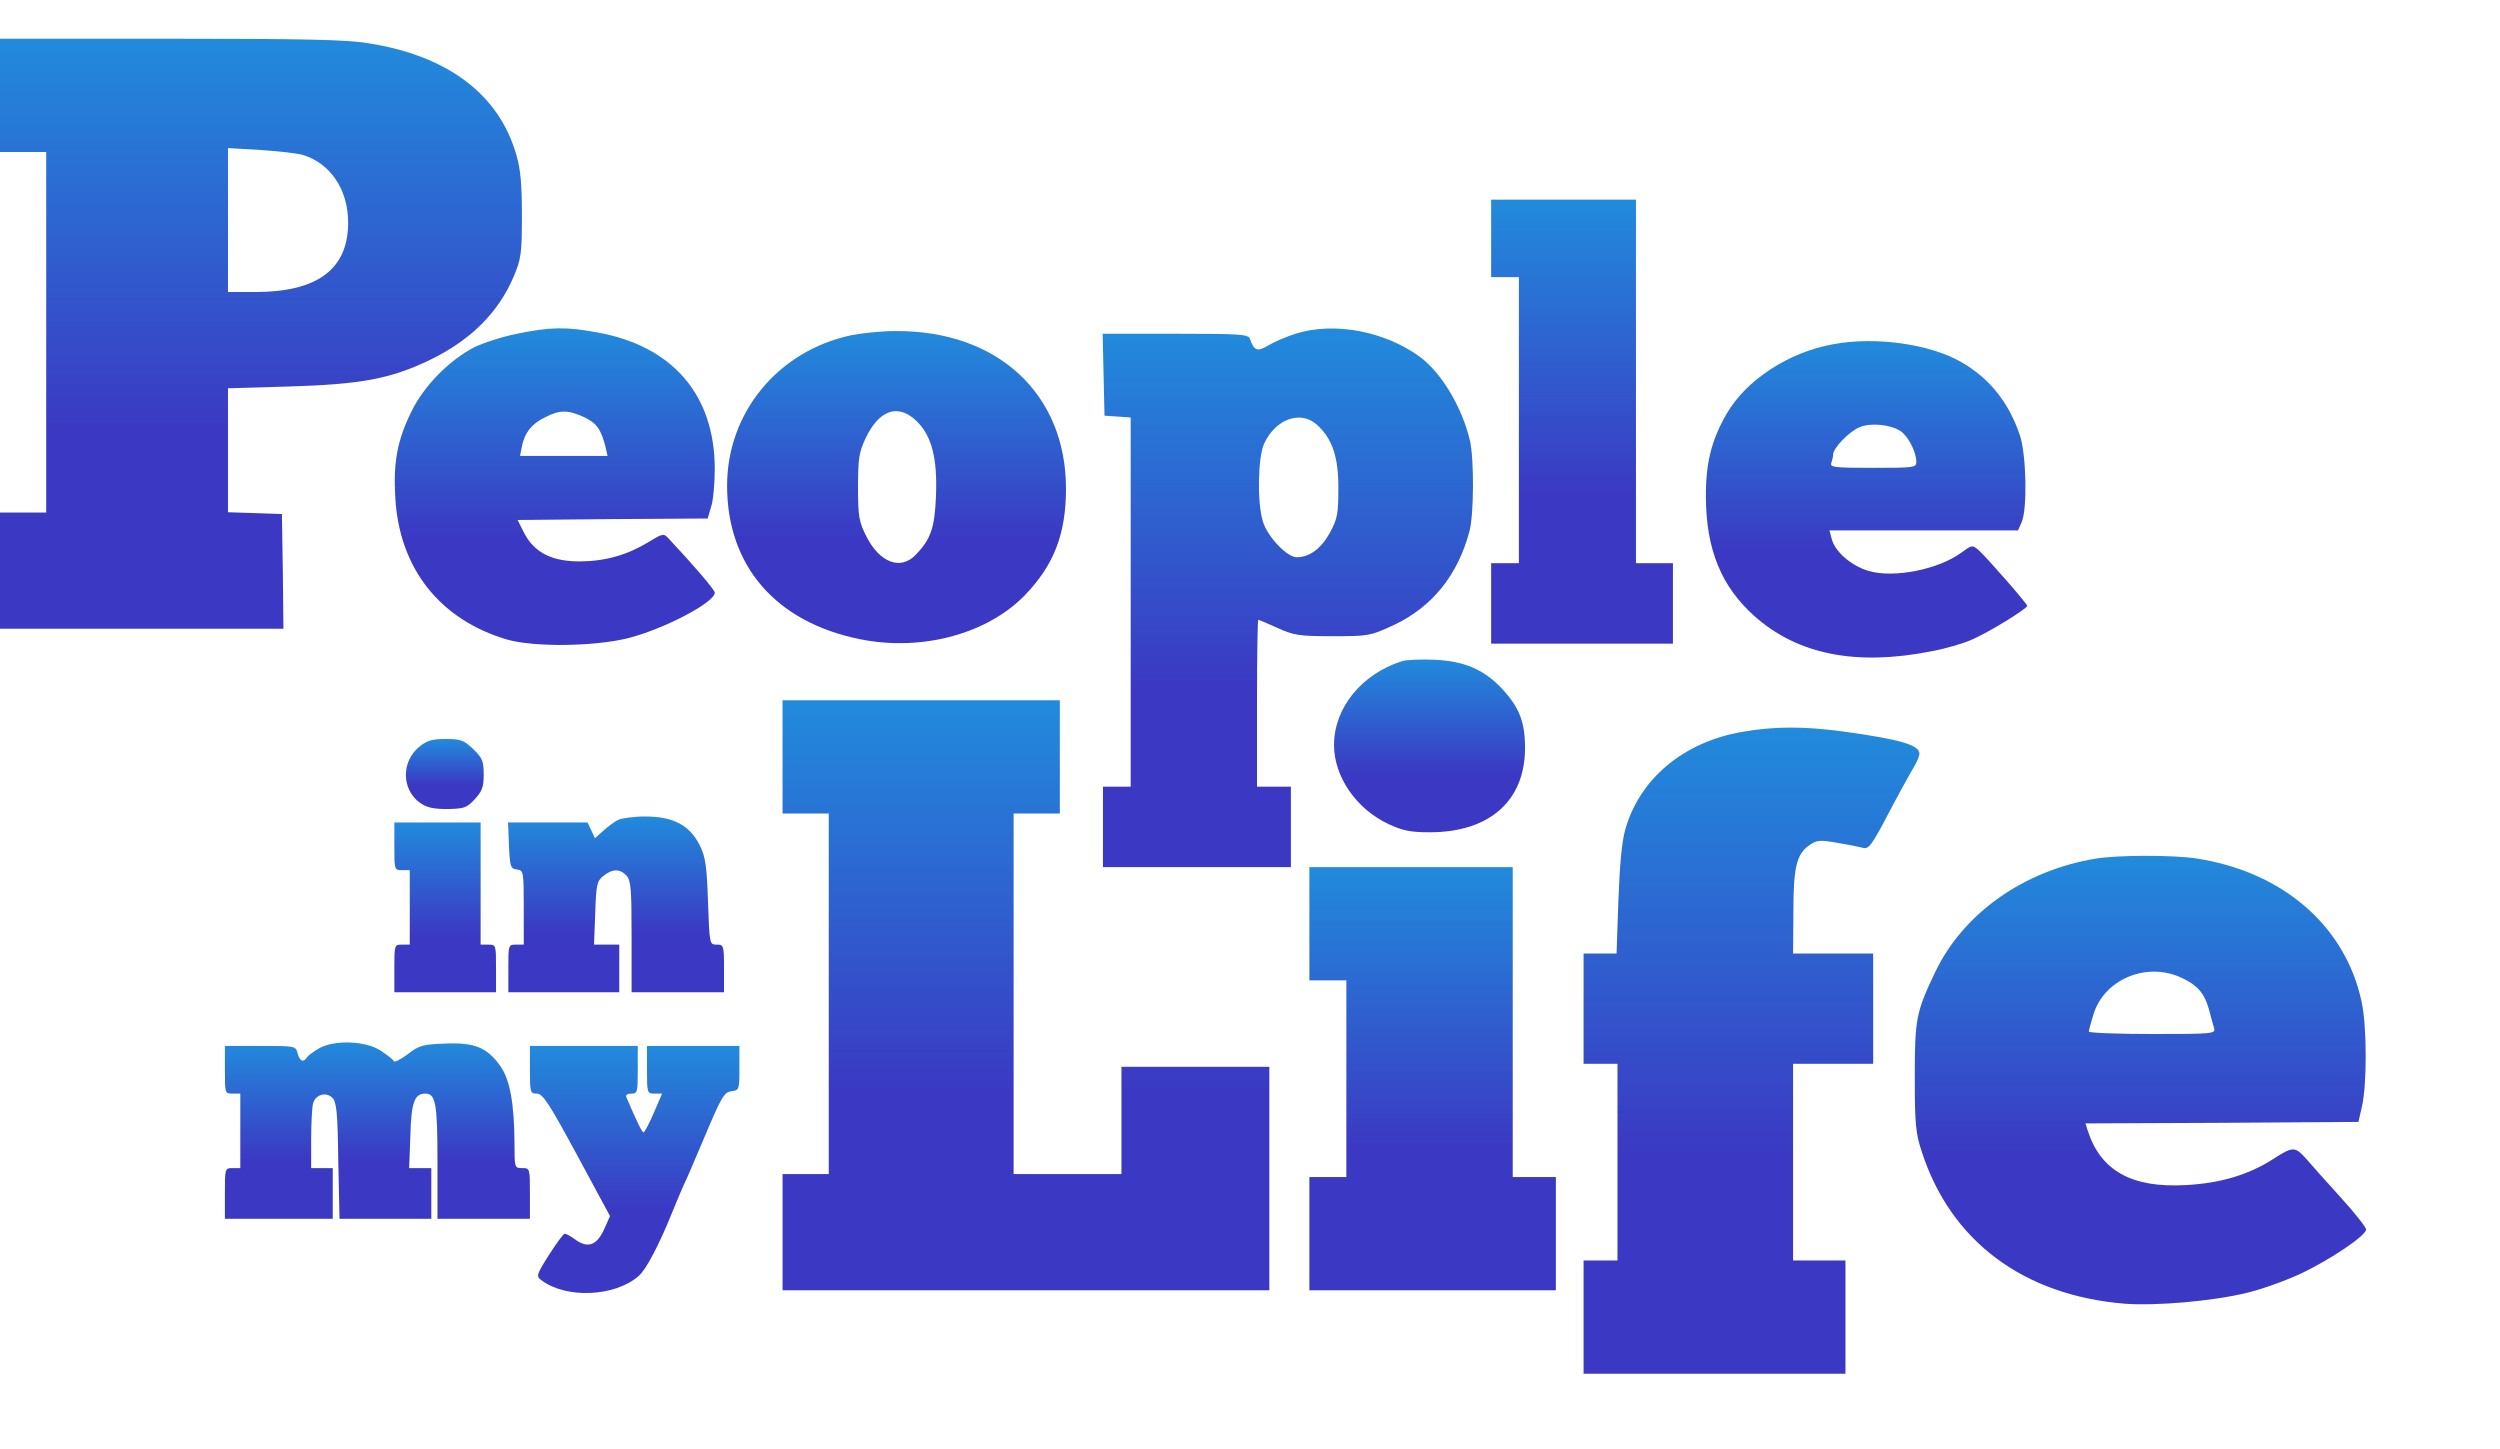 <svg width="345" height="200" viewBox="0 0 345 200" fill="none" xmlns="http://www.w3.org/2000/svg">
<path d="M0 13.159V20.972H3.189H6.377V45.851V70.73H3.189H0V78.749V86.768H19.558H39.115L39.03 78.831L38.903 70.936L35.204 70.812L31.462 70.689V62.136V53.582L39.88 53.336C49.787 53.048 53.953 52.266 59.31 49.676C64.923 46.962 68.749 43.178 70.875 38.203C71.895 35.776 72.023 35.077 72.023 29.814C72.023 25.537 71.853 23.357 71.257 21.384C68.877 13.036 61.819 7.69 50.807 5.963C47.746 5.469 42.176 5.346 23.512 5.346H0V13.159ZM41.666 21.342C45.535 22.453 48.044 26.113 48.044 30.718C48.044 37.133 43.834 40.3 35.204 40.3H31.462V30.348V20.438L35.841 20.684C38.222 20.849 40.858 21.137 41.666 21.342Z" fill="url(#paint0_linear_304_2)"/>
<path d="M205.779 32.898V38.244H207.693H209.606V57.982V77.721H207.693H205.779V83.272V88.824H218.322H230.864V83.272V77.721H228.313H225.762V52.636V27.552H215.771H205.779V32.898Z" fill="url(#paint1_linear_304_2)"/>
<path d="M71.343 46.057C69.302 46.468 66.623 47.332 65.39 47.949C61.947 49.758 58.46 53.294 56.76 56.831C54.846 60.697 54.251 63.822 54.549 68.674C55.101 78.42 60.671 85.493 69.94 88.248C73.638 89.318 81.887 89.235 86.606 88.084C91.538 86.85 98.638 83.149 98.638 81.792C98.638 81.381 95.534 77.803 92.261 74.308C91.58 73.568 91.453 73.609 89.497 74.801C86.606 76.57 83.587 77.433 80.144 77.474C76.232 77.516 73.766 76.282 72.363 73.609L71.428 71.758L84.523 71.635L97.66 71.553L98.128 69.949C98.426 69.085 98.638 66.742 98.638 64.727C98.638 54.528 92.856 47.784 82.524 45.892C78.103 45.07 75.977 45.111 71.343 46.057ZM80.611 57.571C82.354 58.394 82.95 59.257 83.587 61.766L83.842 62.917H77.805H71.768L72.023 61.601C72.406 59.71 73.341 58.517 75.169 57.612C77.21 56.543 78.4 56.543 80.611 57.571Z" fill="url(#paint2_linear_304_2)"/>
<path d="M178.909 46.016C177.591 46.427 175.848 47.167 175.04 47.661C173.51 48.566 173.084 48.442 172.489 46.756C172.234 46.139 171.341 46.057 162.2 46.057H152.166L152.294 51.691L152.421 57.366L154.25 57.489L156.035 57.612V83.108V108.563H154.122H152.209V114.114V119.666H165.176H178.144V114.114V108.563H175.805H173.467V97.049C173.467 90.716 173.552 85.534 173.637 85.534C173.722 85.534 174.913 86.028 176.273 86.645C178.569 87.673 179.207 87.796 183.884 87.796C188.858 87.796 189.071 87.755 192.217 86.316C197.616 83.807 201.188 79.407 202.803 73.239C203.399 70.977 203.441 63.287 202.846 60.779C201.74 56.132 198.892 51.403 195.916 49.223C191.026 45.687 184.181 44.412 178.909 46.016ZM181.715 58.599C183.841 60.491 184.734 63.082 184.691 67.441C184.691 70.895 184.564 71.594 183.543 73.486C182.353 75.665 180.737 76.899 178.952 76.899C177.591 76.899 174.913 74.061 174.275 71.964C173.467 69.291 173.595 63.082 174.445 61.231C176.018 57.818 179.462 56.584 181.715 58.599Z" fill="url(#paint3_linear_304_2)"/>
<path d="M117.473 46.263C107.396 48.401 100.339 56.913 100.339 67.029C100.339 78.091 107.056 85.863 118.663 88.207C127.167 89.934 136.223 87.508 141.452 82.121C145.449 77.968 147.107 73.65 147.107 67.441C147.107 54.322 137.626 45.563 123.51 45.687C121.639 45.687 118.918 45.975 117.473 46.263ZM126.486 58.106C128.57 60.121 129.377 63.246 129.165 68.427C128.995 72.869 128.442 74.431 126.359 76.57C124.275 78.749 121.384 77.639 119.556 74.02C118.536 71.964 118.408 71.306 118.408 67.235C118.408 63.328 118.536 62.424 119.429 60.532C121.299 56.543 123.935 55.638 126.486 58.106Z" fill="url(#paint4_linear_304_2)"/>
<path d="M253.015 47.496C246.808 48.607 240.983 52.431 238.262 57.119C236.179 60.738 235.371 63.945 235.413 68.674C235.456 75.83 237.539 80.929 242.089 85C248.083 90.346 256.161 91.95 266.663 89.852C268.449 89.523 270.83 88.824 271.978 88.331C274.103 87.467 279.758 84.013 279.758 83.602C279.758 83.314 274.146 76.899 273.041 75.912C272.19 75.172 272.105 75.213 270.702 76.241C267.513 78.585 261.391 79.819 257.862 78.79C255.481 78.091 253.185 76.118 252.76 74.308L252.463 73.198H265.473H278.483L278.993 72.046C279.801 70.196 279.631 62.67 278.738 60.039C277.165 55.433 274.486 52.143 270.575 49.923C266.238 47.455 258.797 46.427 253.015 47.496ZM262.241 59.463C263.304 60.162 264.452 62.342 264.452 63.74C264.452 64.521 264.197 64.562 258.457 64.562C253.143 64.562 252.505 64.48 252.718 63.904C252.845 63.534 252.973 62.999 252.973 62.712C252.973 61.848 255.141 59.586 256.587 58.969C258.075 58.312 260.796 58.558 262.241 59.463Z" fill="url(#paint5_linear_304_2)"/>
<path d="M193.45 91.25C187.88 93.019 184.096 97.707 184.096 102.806C184.096 107.206 187.2 111.688 191.664 113.744C193.62 114.649 194.683 114.854 197.319 114.854C205.567 114.854 210.456 110.496 210.456 103.217C210.456 99.598 209.649 97.583 207.225 94.993C204.802 92.402 202.038 91.209 197.914 91.045C196.043 90.963 194.045 91.045 193.45 91.25Z" fill="url(#paint6_linear_304_2)"/>
<path d="M107.992 104.451V112.264H111.18H114.369V137.143V162.022H111.18H107.992V170.04V178.059H141.58H175.168V162.638V147.218H164.964H154.76V154.62V162.022H147.319H139.879V137.143V112.264H143.068H146.256V104.451V96.637H127.124H107.992V104.451Z" fill="url(#paint7_linear_304_2)"/>
<path d="M240.43 100.996C232.31 102.394 226.23 107.494 224.274 114.525C223.806 116.129 223.509 119.542 223.339 124.271L223.084 131.591H220.83H218.534V139.199V146.806H220.873H223.211V160.377V173.947H220.873H218.534V181.76V189.573H236.604H254.673V181.76V173.947H251.059H247.445V160.377V146.806H252.973H258.5V139.199V131.591H252.973H247.445L247.488 125.916C247.488 119.707 247.913 117.897 249.656 116.664C250.719 115.924 251.059 115.882 253.483 116.294C254.971 116.54 256.587 116.869 257.054 116.993C257.862 117.24 258.287 116.705 260.626 112.223C262.071 109.467 263.644 106.63 264.069 105.931C264.495 105.232 264.877 104.368 264.877 103.998C264.877 102.806 262.156 102.024 254.418 100.955C248.891 100.215 244.937 100.215 240.43 100.996Z" fill="url(#paint8_linear_304_2)"/>
<path d="M57.865 103.052C55.356 105.108 55.399 108.933 57.95 110.783C58.885 111.441 59.778 111.647 61.734 111.647C64.072 111.606 64.412 111.482 65.518 110.29C66.538 109.179 66.751 108.604 66.751 106.877C66.751 105.026 66.581 104.615 65.305 103.381C64.03 102.147 63.605 101.983 61.521 101.983C59.608 101.983 58.928 102.189 57.865 103.052Z" fill="url(#paint9_linear_304_2)"/>
<path d="M85.245 113.168C84.778 113.415 83.885 114.073 83.247 114.649L82.099 115.677L81.589 114.567L81.079 113.497H75.594H70.109L70.237 116.664C70.365 119.625 70.45 119.871 71.343 119.995C72.235 120.118 72.278 120.241 72.278 125.258V130.357H71.215C70.152 130.357 70.152 130.399 70.152 133.647V136.937H77.805H85.458V133.647V130.357H83.715H81.972L82.142 125.998C82.269 122.01 82.397 121.557 83.29 120.858C84.523 119.871 85.543 119.871 86.436 120.817C87.073 121.475 87.159 122.709 87.159 129.247V136.937H93.536H99.913V133.647C99.913 130.481 99.871 130.357 98.893 130.357C97.915 130.357 97.915 130.316 97.703 124.436C97.533 119.419 97.362 118.268 96.555 116.623C95.152 113.867 92.898 112.675 89.029 112.675C87.414 112.675 85.713 112.922 85.245 113.168Z" fill="url(#paint10_linear_304_2)"/>
<path d="M54.421 116.787C54.421 120.036 54.421 120.077 55.484 120.077H56.547V125.217V130.357H55.484C54.421 130.357 54.421 130.399 54.421 133.647V136.937H61.436H68.451V133.647C68.451 130.399 68.451 130.357 67.388 130.357H66.326V121.927V113.497H60.373H54.421V116.787Z" fill="url(#paint11_linear_304_2)"/>
<path d="M289.324 118.473C279.333 120.077 270.872 126.04 267.003 134.264C264.41 139.692 264.24 140.679 264.24 148.657C264.24 155.195 264.367 156.388 265.217 158.978C269.214 171.274 279.205 178.758 293.193 179.91C297.36 180.239 305.268 179.581 309.987 178.429C311.943 177.977 315.302 176.784 317.428 175.797C321.552 173.865 326.526 170.493 326.526 169.67C326.526 169.382 324.953 167.367 323.04 165.27C321.084 163.132 319.043 160.829 318.448 160.13C316.705 158.156 316.492 158.156 313.729 159.924C310.37 162.104 306.416 163.296 301.611 163.543C294.171 163.954 289.877 161.569 288.091 155.977L287.794 155.031L306.628 154.949L325.463 154.825L325.931 152.769C326.654 149.767 326.654 141.625 325.888 138.171C323.635 127.767 315.047 120.324 303.142 118.473C299.953 117.98 292.428 117.98 289.324 118.473ZM300.846 134.84C303.185 135.868 304.205 137.019 304.843 139.322C305.14 140.391 305.438 141.584 305.565 141.954C305.736 142.653 305.14 142.694 297.02 142.694C292.215 142.694 288.261 142.53 288.261 142.365C288.261 142.159 288.559 141.09 288.899 139.98C290.345 135.21 296.084 132.743 300.846 134.84Z" fill="url(#paint12_linear_304_2)"/>
<path d="M180.695 127.479V135.292H183.246H185.797V148.863V162.433H183.246H180.695V170.246V178.059H197.701H214.708V170.246V162.433H211.732H208.756V141.049V119.666H194.725H180.695V127.479Z" fill="url(#paint13_linear_304_2)"/>
<path d="M43.962 144.709C43.197 145.162 42.474 145.696 42.346 145.943C41.836 146.683 41.368 146.436 41.071 145.367C40.816 144.339 40.773 144.339 35.926 144.339H31.037V147.629C31.037 150.877 31.037 150.919 32.1 150.919H33.163V156.059V161.199H32.1C31.037 161.199 31.037 161.24 31.037 164.695V168.19H38.477H45.918V164.695V161.199H44.43H42.942V157.169C42.942 154.99 43.069 152.769 43.197 152.276C43.537 151.042 44.982 150.631 45.875 151.494C46.428 152.07 46.598 153.427 46.683 160.171L46.853 168.19H53.188H59.523V164.695V161.199H57.992H56.462L56.632 156.717C56.759 152.07 57.185 150.919 58.715 150.919C60.118 150.919 60.373 152.276 60.373 160.336V168.19H66.751H73.128V164.695C73.128 161.24 73.128 161.199 72.065 161.199C71.002 161.199 71.002 161.158 71.002 157.786C70.96 152.152 70.365 148.945 69.004 147.053C67.176 144.545 65.518 143.846 61.436 144.01C58.29 144.133 57.865 144.257 56.249 145.49C55.271 146.231 54.421 146.642 54.336 146.436C54.294 146.231 53.443 145.614 52.55 144.997C50.425 143.599 46.045 143.475 43.962 144.709Z" fill="url(#paint14_linear_304_2)"/>
<path d="M73.128 147.629C73.128 150.754 73.171 150.919 74.106 150.919C74.914 150.96 75.764 152.235 79.633 159.39L84.183 167.82L83.375 169.629C82.354 171.85 81.164 172.302 79.463 171.11C78.826 170.616 78.103 170.246 77.933 170.246C77.763 170.246 76.785 171.562 75.764 173.166C74.021 175.921 73.979 176.127 74.701 176.661C78.103 179.252 84.863 178.964 88.137 176.085C89.157 175.222 90.985 171.726 92.686 167.491C93.409 165.723 94.174 163.913 94.386 163.461C94.642 163.009 95.917 159.966 97.32 156.676C99.573 151.33 99.956 150.713 100.934 150.59C101.997 150.466 102.039 150.384 102.039 147.382V144.339H95.662H89.284V147.629C89.284 150.836 89.327 150.919 90.305 150.919H91.368L90.22 153.592C89.582 155.072 88.944 156.265 88.817 156.265C88.604 156.265 87.966 154.99 86.436 151.412C86.308 151.124 86.564 150.919 87.116 150.919C87.966 150.919 88.009 150.713 88.009 147.629V144.339H80.569H73.128V147.629Z" fill="url(#paint15_linear_304_2)"/>
<defs>
<linearGradient id="paint0_linear_304_2" x1="36.011" y1="86.768" x2="36.011" y2="5.346" gradientUnits="userSpaceOnUse">
<stop offset="0.339" stop-color="#3B39C3"/>
<stop offset="1" stop-color="#218BDC"/>
</linearGradient>
<linearGradient id="paint1_linear_304_2" x1="218.322" y1="88.824" x2="218.322" y2="27.552" gradientUnits="userSpaceOnUse">
<stop offset="0.339" stop-color="#3B39C3"/>
<stop offset="1" stop-color="#218BDC"/>
</linearGradient>
<linearGradient id="paint2_linear_304_2" x1="76.557" y1="89.001" x2="76.557" y2="45.309" gradientUnits="userSpaceOnUse">
<stop offset="0.339" stop-color="#3B39C3"/>
<stop offset="1" stop-color="#218BDC"/>
</linearGradient>
<linearGradient id="paint3_linear_304_2" x1="177.719" y1="119.666" x2="177.719" y2="45.332" gradientUnits="userSpaceOnUse">
<stop offset="0.339" stop-color="#3B39C3"/>
<stop offset="1" stop-color="#218BDC"/>
</linearGradient>
<linearGradient id="paint4_linear_304_2" x1="123.723" y1="88.757" x2="123.723" y2="45.685" gradientUnits="userSpaceOnUse">
<stop offset="0.339" stop-color="#3B39C3"/>
<stop offset="1" stop-color="#218BDC"/>
</linearGradient>
<linearGradient id="paint5_linear_304_2" x1="257.585" y1="90.743" x2="257.585" y2="47.076" gradientUnits="userSpaceOnUse">
<stop offset="0.339" stop-color="#3B39C3"/>
<stop offset="1" stop-color="#218BDC"/>
</linearGradient>
<linearGradient id="paint6_linear_304_2" x1="197.276" y1="114.854" x2="197.276" y2="91.013" gradientUnits="userSpaceOnUse">
<stop offset="0.339" stop-color="#3B39C3"/>
<stop offset="1" stop-color="#218BDC"/>
</linearGradient>
<linearGradient id="paint7_linear_304_2" x1="141.58" y1="178.059" x2="141.58" y2="96.637" gradientUnits="userSpaceOnUse">
<stop offset="0.339" stop-color="#3B39C3"/>
<stop offset="1" stop-color="#218BDC"/>
</linearGradient>
<linearGradient id="paint8_linear_304_2" x1="241.706" y1="189.573" x2="241.706" y2="100.405" gradientUnits="userSpaceOnUse">
<stop offset="0.339" stop-color="#3B39C3"/>
<stop offset="1" stop-color="#218BDC"/>
</linearGradient>
<linearGradient id="paint9_linear_304_2" x1="61.38" y1="111.647" x2="61.38" y2="101.983" gradientUnits="userSpaceOnUse">
<stop offset="0.339" stop-color="#3B39C3"/>
<stop offset="1" stop-color="#218BDC"/>
</linearGradient>
<linearGradient id="paint10_linear_304_2" x1="85.011" y1="136.937" x2="85.011" y2="112.675" gradientUnits="userSpaceOnUse">
<stop offset="0.339" stop-color="#3B39C3"/>
<stop offset="1" stop-color="#218BDC"/>
</linearGradient>
<linearGradient id="paint11_linear_304_2" x1="61.436" y1="136.937" x2="61.436" y2="113.497" gradientUnits="userSpaceOnUse">
<stop offset="0.339" stop-color="#3B39C3"/>
<stop offset="1" stop-color="#218BDC"/>
</linearGradient>
<linearGradient id="paint12_linear_304_2" x1="295.383" y1="179.994" x2="295.383" y2="118.103" gradientUnits="userSpaceOnUse">
<stop offset="0.339" stop-color="#3B39C3"/>
<stop offset="1" stop-color="#218BDC"/>
</linearGradient>
<linearGradient id="paint13_linear_304_2" x1="197.701" y1="178.059" x2="197.701" y2="119.666" gradientUnits="userSpaceOnUse">
<stop offset="0.339" stop-color="#3B39C3"/>
<stop offset="1" stop-color="#218BDC"/>
</linearGradient>
<linearGradient id="paint14_linear_304_2" x1="52.083" y1="168.19" x2="52.083" y2="143.86" gradientUnits="userSpaceOnUse">
<stop offset="0.339" stop-color="#3B39C3"/>
<stop offset="1" stop-color="#218BDC"/>
</linearGradient>
<linearGradient id="paint15_linear_304_2" x1="87.584" y1="178.437" x2="87.584" y2="144.339" gradientUnits="userSpaceOnUse">
<stop offset="0.339" stop-color="#3B39C3"/>
<stop offset="1" stop-color="#218BDC"/>
</linearGradient>
</defs>
</svg>
